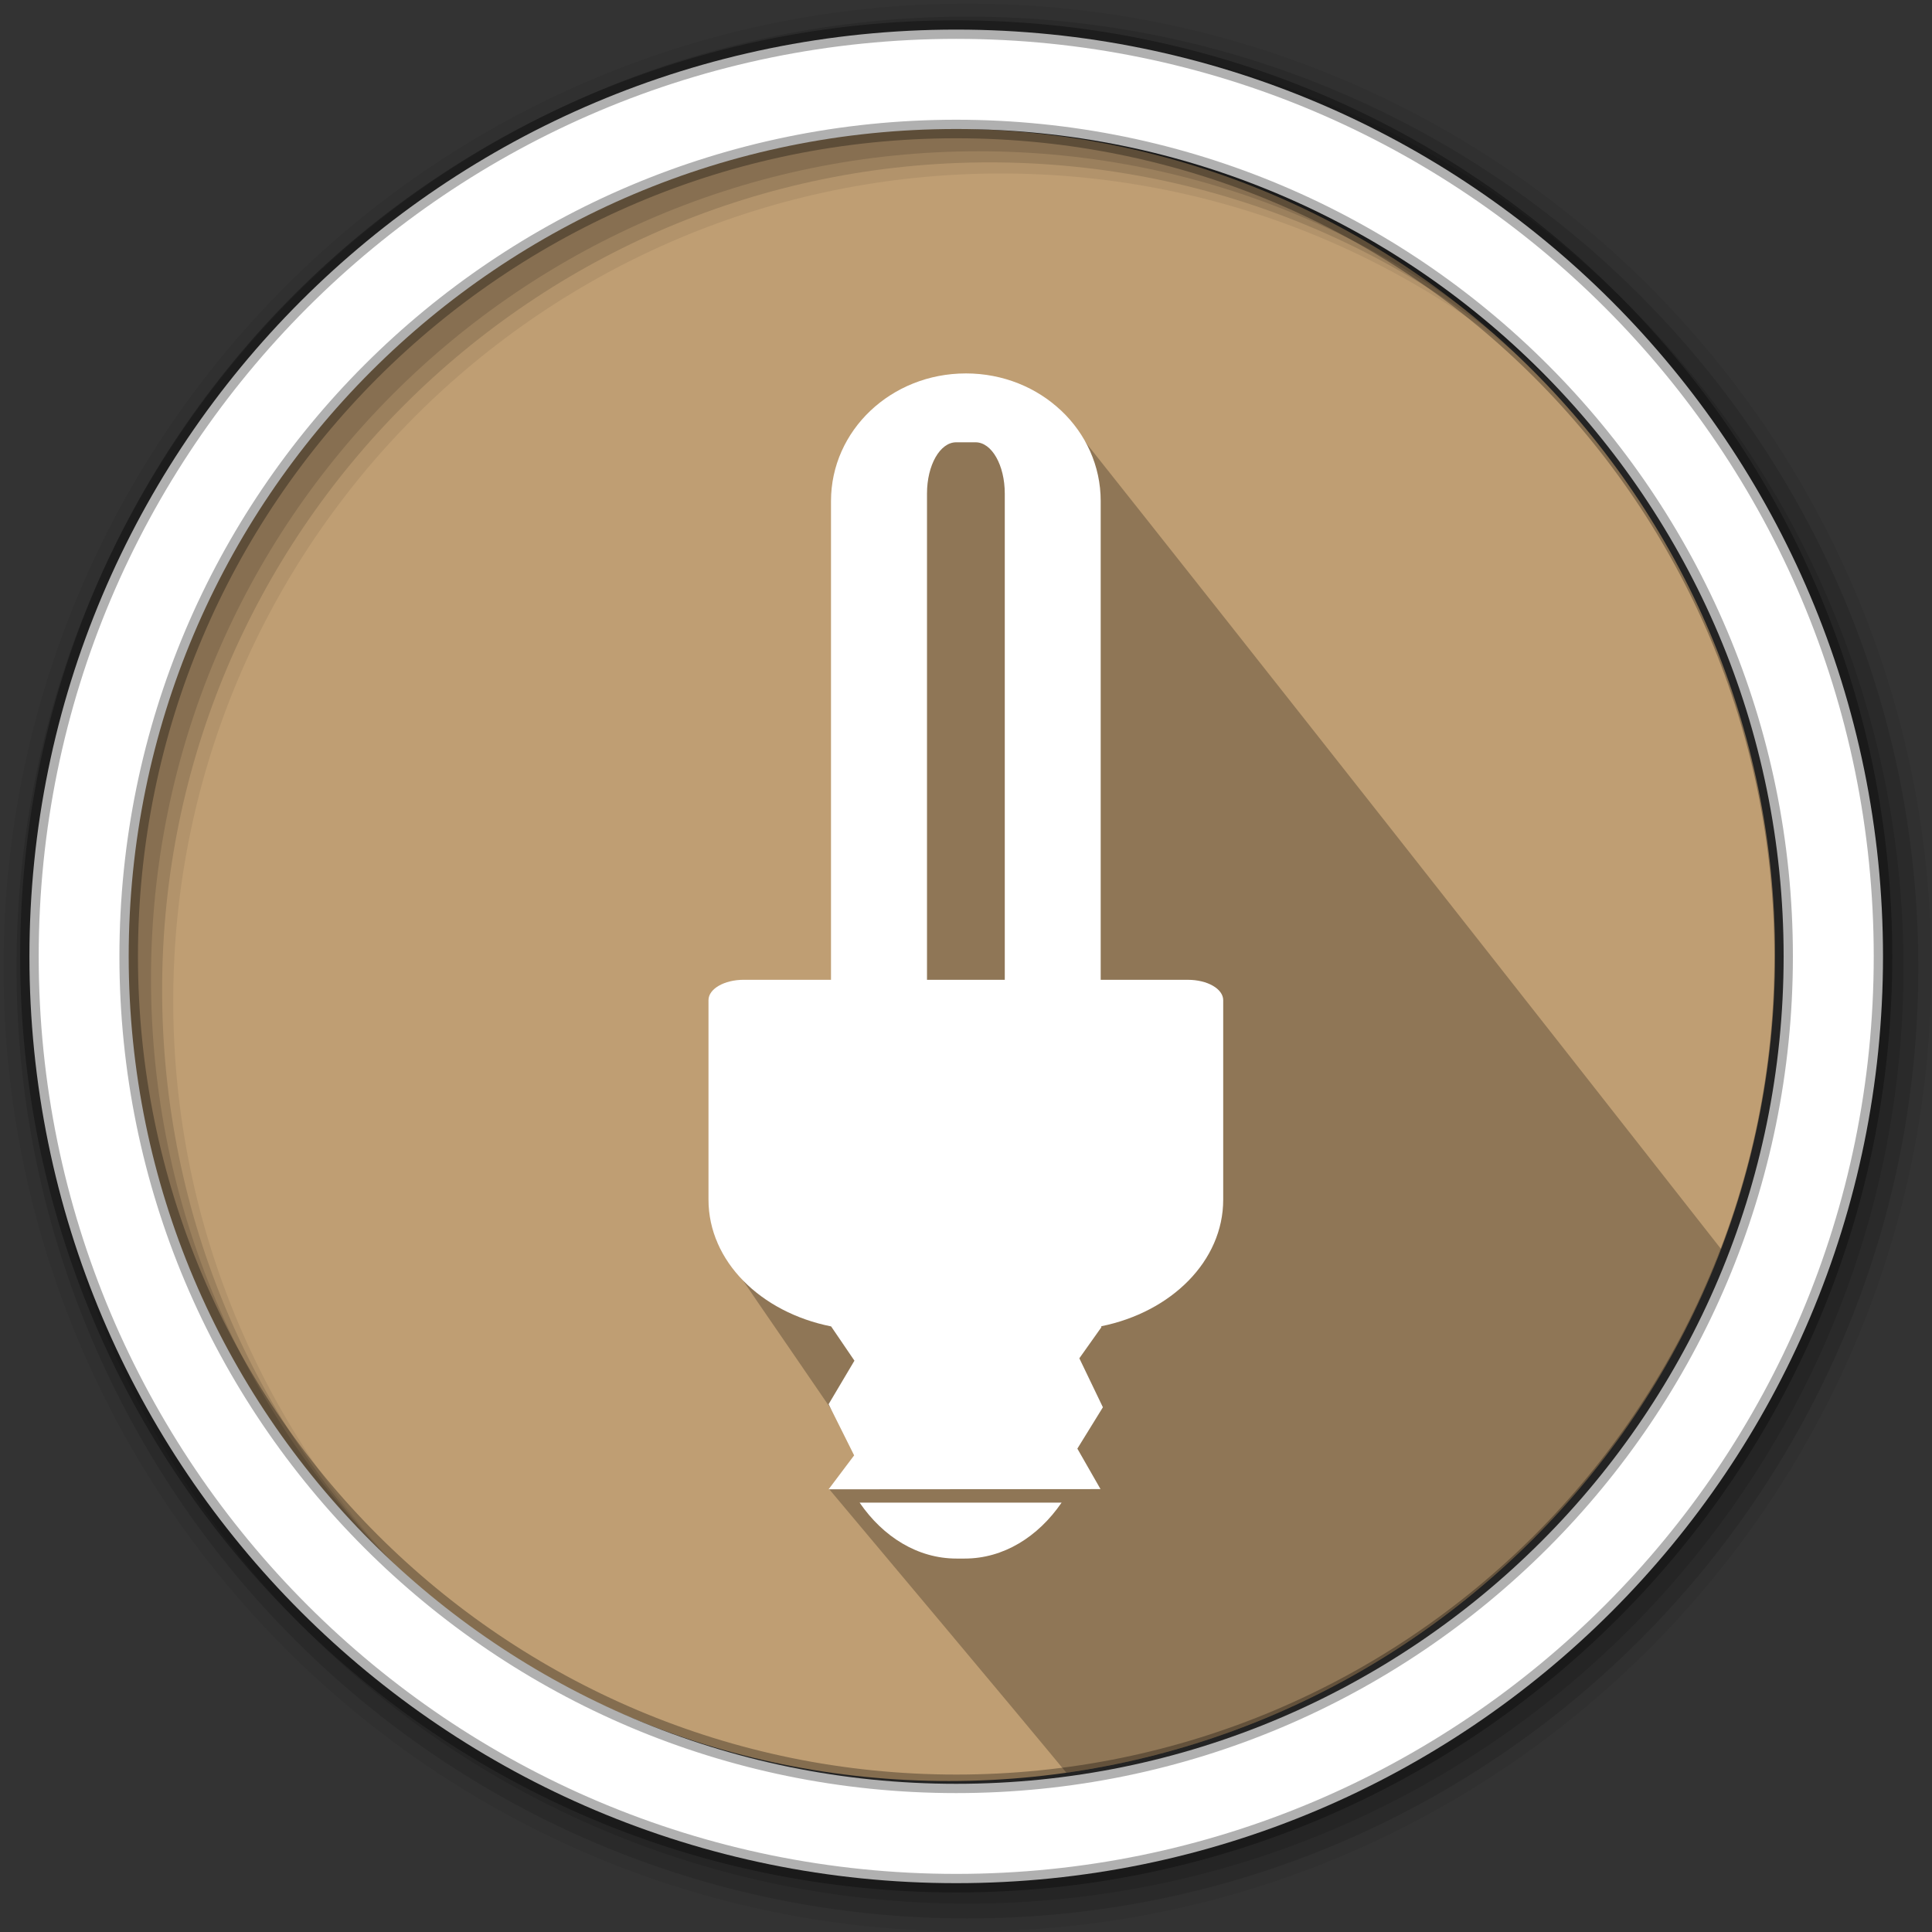 <?xml version="1.0" encoding="UTF-8" standalone="no"?>
<svg xmlns="http://www.w3.org/2000/svg" xmlns:sodipodi="http://sodipodi.sourceforge.net/DTD/sodipodi-0.dtd" xmlns:inkscape="http://www.inkscape.org/namespaces/inkscape" width="1814.17" height="1814.17" viewBox="0 0 512 512" version="1.1">
 <rect x="0" y="0" width="512" height="512" fill="#333333" stroke="none"/>
 <g inkscape:label="Layer 1" inkscape:groupmode="layer" id="layer1" transform="translate(0,215)">
  <g id="g7330" transform="matrix(3.78,0,0,3.78,507.429,15.623)">
   <path d="m -9.795,5.934 c 0,31.988 -25.932,57.92 -57.92,57.92 -31.988,0 -57.92,-25.932 -57.92,-57.92 0,-31.988 25.932,-57.92 57.92,-57.92 31.988,0 57.92,25.932 57.92,57.92" id="path4" inkscape:connector-curvature="0" fill="#BF9E73" fill-rule="evenodd"/>
   <path d="m -67.169,-34.264 c -6.522,0.153 -8.427,7.17 -7.49,13.089 0,9.821 0.397,20.616 0.397,30.435 -2.746,0.529 -8.099,-2.273 -9.152,1.027 0.249,5.474 -1.73,10.372 -0.564,15.735 2.484,3.765 2.4,3.559 8.459,12.42 2.543,2.76 0.791,3.717 -0.579,4.961 13.176,15.69 15.118,18.06 16.618,19.868 21.101,-3.003 38.529,-17.378 45.897,-36.719 -15.433,-19.677 -30.885,-39.349 -46.426,-58.92 -1.762,-1.601 -4.141,-1.897 -6.514,-1.894 -0.22,-0.008 -0.434,-0.003 -0.646,0" id="path7604" inkscape:connector-curvature="0" opacity="0.25" fill-rule="evenodd"/>
   <g id="g7842" transform="matrix(0.265,0,0,0.265,-134.257,-61.019)" fill-rule="evenodd">
    <path d="M 256,1 C 115.17,1 1,115.17 1,256 1,396.83 115.17,511 256,511 396.83,511 511,396.83 511,256 511,115.17 396.83,1 256,1 m 8.827,44.931 c 120.9,0 218.9,98 218.9,218.9 0,120.9 -98,218.9 -218.9,218.9 -120.9,0 -218.93,-98 -218.93,-218.9 0,-120.9 98.03,-218.9 218.93,-218.9" id="path7844" inkscape:connector-curvature="0" fill-opacity="0.067"/>
    <g id="g7846" fill-opacity="0.129">
     <path d="M 256,4.43 C 117.06,4.43 4.43,117.06 4.43,256 4.43,394.94 117.06,507.57 256,507.57 394.94,507.57 507.57,394.94 507.57,256 507.57,117.06 394.94,4.43 256,4.43 m 5.885,38.556 c 120.9,0 218.9,98 218.9,218.9 0,120.9 -98,218.9 -218.9,218.9 -120.9,0 -218.93,-98 -218.93,-218.9 0,-120.9 98.03,-218.9 218.93,-218.9" id="path7848" inkscape:connector-curvature="0"/>
     <path d="M 256,8.36 C 119.23,8.36 8.36,119.23 8.36,256 8.36,392.77 119.23,503.64 256,503.64 392.77,503.64 503.64,392.77 503.64,256 503.64,119.23 392.77,8.36 256,8.36 m 2.942,31.691 c 120.9,0 218.9,98 218.9,218.9 0,120.9 -98,218.9 -218.9,218.9 -120.9,0 -218.93,-98 -218.93,-218.9 0,-120.9 98.03,-218.9 218.93,-218.9" id="path7850" inkscape:connector-curvature="0"/>
    </g>
    <path d="M 253.04,7.86 C 117.62,7.86 7.85,117.64 7.85,253.05 c 0,135.42 109.78,245.19 245.19,245.19 135.42,0 245.19,-109.78 245.19,-245.19 C 498.23,117.63 388.45,7.86 253.04,7.86 Z m 0,26.297 c 120.9,0 218.9,98 218.9,218.9 0,120.9 -98,218.9 -218.9,218.9 -120.9,0 -218.93,-98 -218.93,-218.9 0,-120.9 98.03,-218.9 218.93,-218.9 z" id="path7852" inkscape:connector-curvature="0" stroke-opacity="0.31" fill="#ffffff" stroke="#000000" stroke-width="4.904"/>
   </g>
   <path d="m -66.524,-34.831 c -5.238,0 -9.456,3.993 -9.456,8.949 l 0,33.562 -6.112,0 c -1.375,0 -2.477,0.638 -2.477,1.429 l 0,13.986 c 0,4.308 3.652,7.904 8.602,8.887 l 0,0.007 1.63,2.394 -1.811,3.052 1.79,3.587 -1.79,2.379 19.063,-0.014 -1.623,-2.837 1.79,-2.9 -1.651,-3.434 1.54,-2.171 0,-0.076 c 4.922,-0.999 8.546,-4.581 8.546,-8.873 l 0,-13.986 c 0,-0.791 -1.102,-1.429 -2.477,-1.429 l -6.112,0 0,-33.562 c 0.003,-4.958 -4.215,-8.951 -9.454,-8.951 z m -0.68,4.828 1.36,0 c 1.135,0 2.047,1.603 2.047,3.594 l 0,34.092 -5.453,0 0,-34.092 c 0,-1.991 0.912,-3.594 2.047,-3.594 m -6.771,74.34 c 1.654,2.408 4.079,3.92 6.792,3.92 l 0.576,0 c 2.713,0 5.138,-1.513 6.792,-3.92 l -14.158,0" id="path7900" inkscape:connector-curvature="0" fill="#ffffff" fill-rule="evenodd"/>
  </g>
 </g>
</svg>
